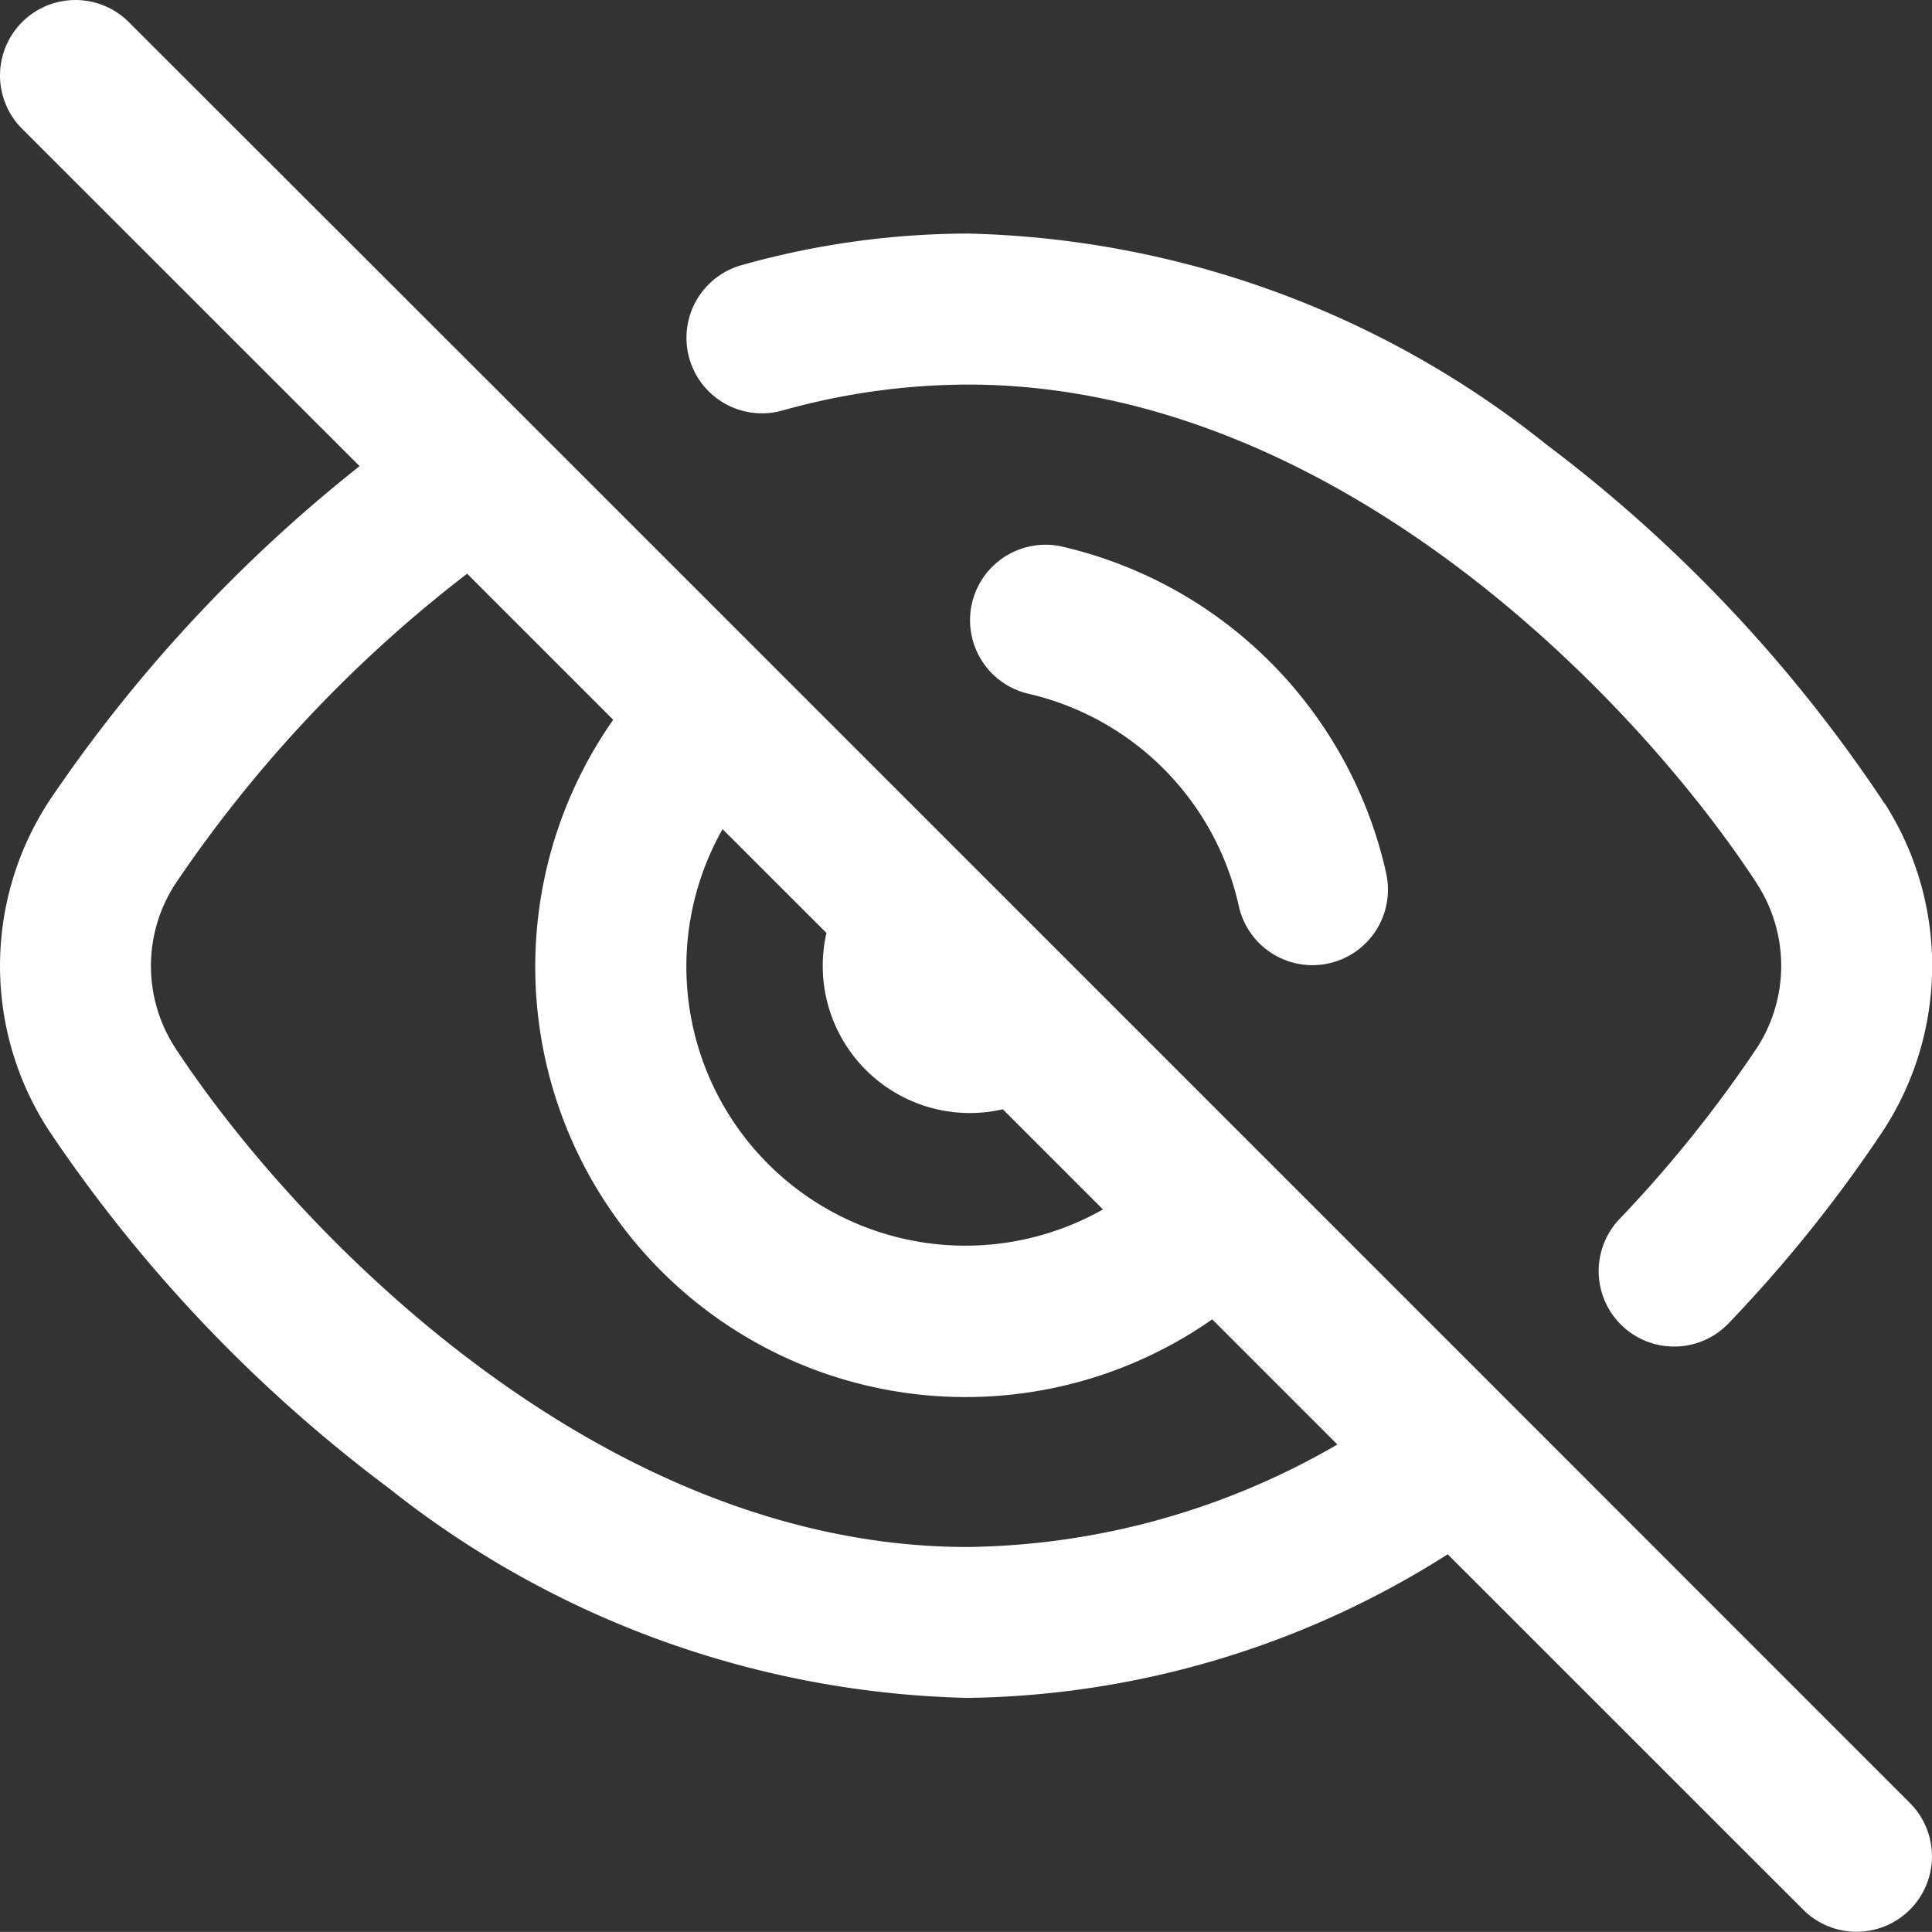 <svg id="hidden" xmlns="http://www.w3.org/2000/svg" width="18" height="17.999" viewBox="0 0 18 17.999">
  <rect x="0" y="0" width="18" height="17.999" fill="#333333" stroke="none"/>
  <g id="Group_3152" data-name="Group 3152" transform="translate(0 0)">
    <g id="Group_3151" data-name="Group 3151">
      <path id="Path_6683" data-name="Path 6683" d="M17.795,16.807,14.089,13.1l-.017-.017-9.14-9.14-.019-.019L1.2.214a.7.7,0,0,0-.994.994L3.35,4.351A13.9,13.9,0,0,0,.463,7.463a2.808,2.808,0,0,0,0,3.089,13.689,13.689,0,0,0,3.161,3.322,8.991,8.991,0,0,0,5.392,1.953,8.536,8.536,0,0,0,4.472-1.338L16.8,17.8a.7.7,0,1,0,.994-.994ZM6.732,7.733,7.7,8.7a1.371,1.371,0,0,0,1.643,1.643l.933.933A2.6,2.6,0,0,1,6.732,7.733Zm2.284,6.688c-3.414,0-6.244-2.918-7.378-4.642a1.4,1.4,0,0,1,0-1.543A12.388,12.388,0,0,1,4.352,5.353L5.713,6.714A4.009,4.009,0,0,0,11.294,12.3l1.166,1.166A7.017,7.017,0,0,1,9.016,14.421Z" transform="translate(0 -0.008)" fill="#ffffff"/>
    </g>
  </g>
  <g id="Group_3154" data-name="Group 3154" transform="translate(6.395 2.18)">
    <g id="Group_3153" data-name="Group 3153">
      <path id="Path_6684" data-name="Path 6684" d="M193.059,67.307l-.011-.018a13.594,13.594,0,0,0-3.141-3.327A8.945,8.945,0,0,0,184.52,62a7.845,7.845,0,0,0-2.106.294.7.7,0,1,0,.378,1.355,6.438,6.438,0,0,1,1.729-.242c3.4,0,6.2,2.9,7.336,4.625l.011.018a1.405,1.405,0,0,1,0,1.544,11.846,11.846,0,0,1-1.276,1.588.7.7,0,1,0,1.019.969,13,13,0,0,0,1.432-1.784,2.811,2.811,0,0,0,.018-3.062Z" transform="translate(-181.899 -62.004)" fill="#ffffff"/>
    </g>
  </g>
  <g id="Group_3156" data-name="Group 3156" transform="translate(9.038 5.075)">
    <g id="Group_3155" data-name="Group 3155">
      <path id="Path_6685" data-name="Path 6685" d="M260.949,147.431a4.021,4.021,0,0,0-3.017-3.044.7.7,0,1,0-.314,1.371,2.608,2.608,0,0,1,1.957,1.975.7.7,0,0,0,1.374-.3Z" transform="translate(-257.072 -144.369)" fill="#ffffff"/>
    </g>
  </g>
</svg>
